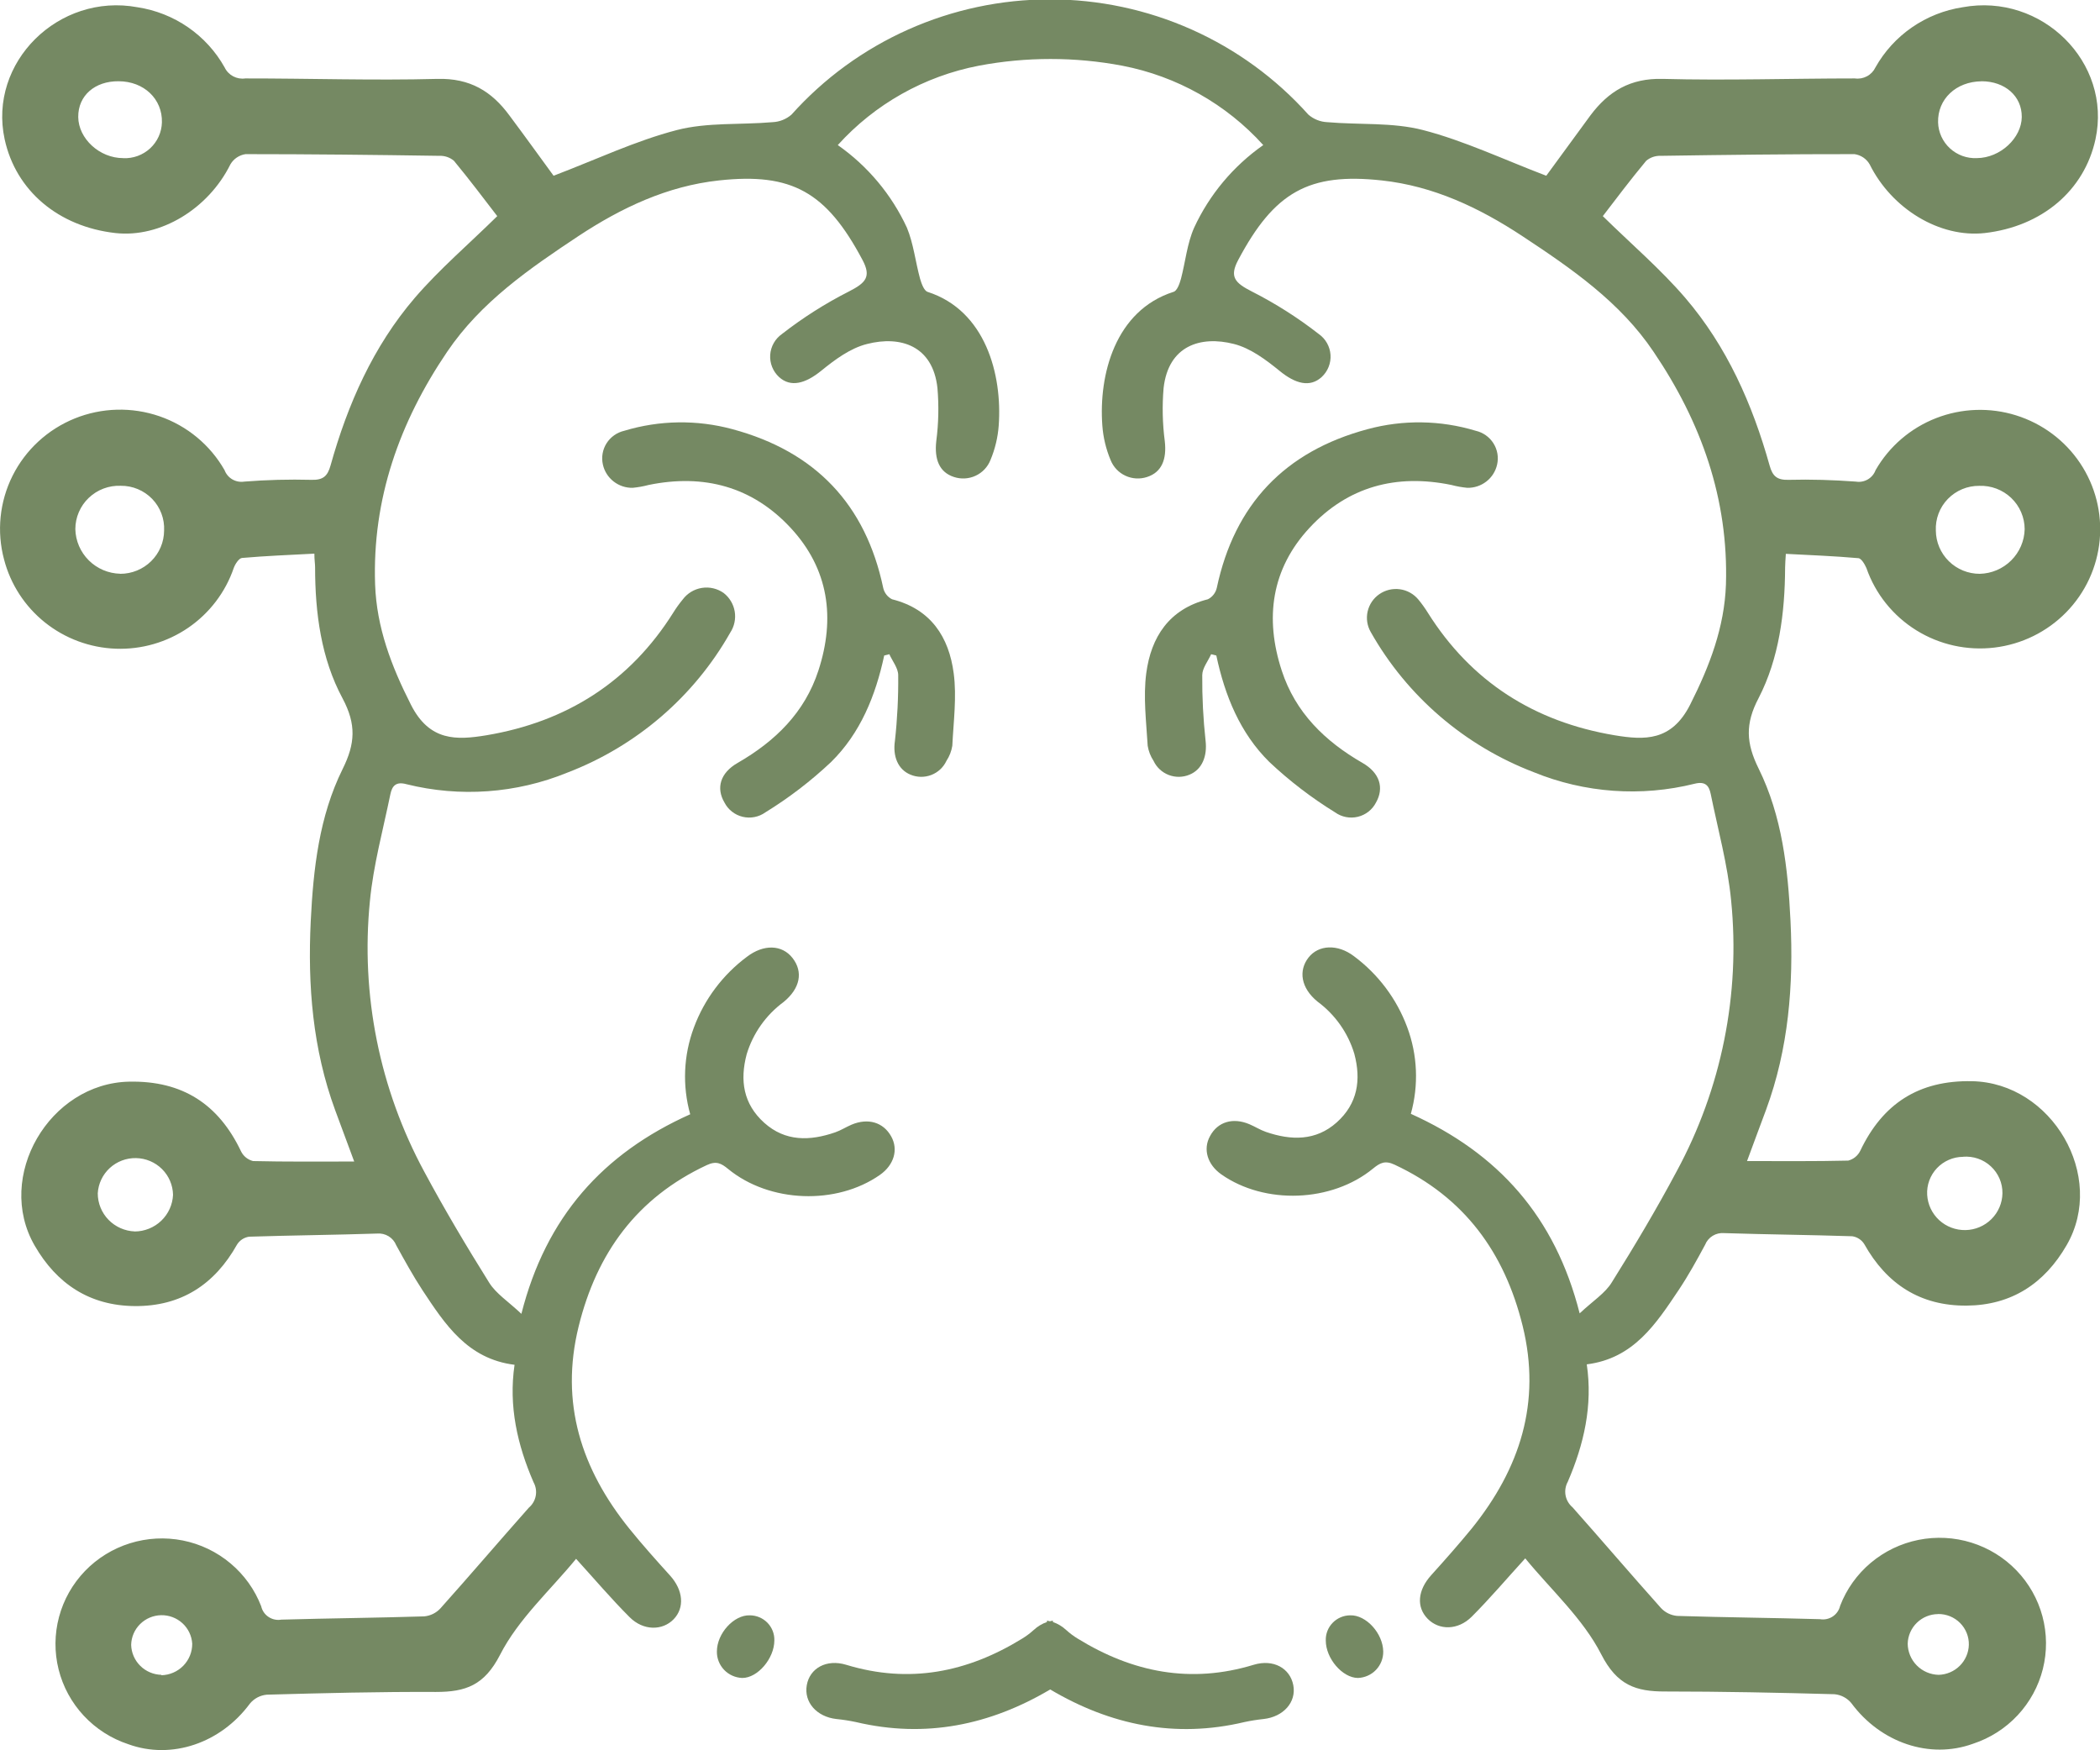 <svg width="114" height="95" viewBox="0 0 114 95" fill="none" xmlns="http://www.w3.org/2000/svg">
<g clip-path="url(#clip0_2_333)">
<path d="M49.427 42.047C49.787 42.198 50.192 42.203 50.556 42.063C50.92 41.923 51.215 41.648 51.379 41.296C51.542 41.049 51.65 40.77 51.697 40.478C51.761 39.167 51.943 37.829 51.772 36.543C51.515 34.584 50.541 33.058 48.424 32.526C48.304 32.465 48.198 32.378 48.116 32.271C48.033 32.164 47.975 32.041 47.946 31.91C46.994 27.381 44.268 24.509 39.767 23.296C37.839 22.773 35.801 22.802 33.889 23.381C33.49 23.473 33.144 23.718 32.926 24.062C32.709 24.407 32.638 24.823 32.729 25.219C32.81 25.582 33.016 25.905 33.311 26.134C33.606 26.364 33.971 26.485 34.346 26.477C34.64 26.449 34.931 26.397 35.216 26.321C38.211 25.708 40.841 26.413 42.918 28.648C44.995 30.883 45.355 33.553 44.427 36.398C43.685 38.672 42.09 40.23 40.041 41.41C39.096 41.952 38.864 42.773 39.328 43.559C39.426 43.751 39.565 43.92 39.736 44.053C39.906 44.187 40.103 44.282 40.314 44.333C40.525 44.383 40.744 44.389 40.957 44.347C41.17 44.306 41.371 44.22 41.547 44.094C42.828 43.306 44.024 42.39 45.116 41.36C46.711 39.791 47.532 37.758 48 35.579L48.278 35.509C48.449 35.888 48.76 36.267 48.76 36.646C48.772 37.839 48.712 39.033 48.581 40.219C48.46 41.034 48.735 41.764 49.427 42.047Z" fill="#758963"/>
<path d="M40.702 87.675C39.842 87.647 38.917 88.653 38.917 89.641C38.912 90.011 39.054 90.369 39.311 90.637C39.569 90.905 39.922 91.062 40.295 91.075C41.137 91.075 42.033 90.013 42.036 89.042C42.042 88.865 42.012 88.688 41.947 88.522C41.883 88.357 41.785 88.206 41.661 88.078C41.536 87.951 41.387 87.849 41.222 87.78C41.058 87.711 40.88 87.675 40.702 87.675Z" fill="#758963"/>
<path d="M78.784 26.321C79.069 26.397 79.36 26.449 79.654 26.477C80.029 26.485 80.394 26.364 80.689 26.134C80.984 25.905 81.189 25.582 81.271 25.219C81.362 24.823 81.291 24.407 81.073 24.062C80.856 23.718 80.51 23.473 80.111 23.381C78.199 22.802 76.162 22.773 74.234 23.296C69.744 24.502 67.017 27.374 66.054 31.91C66.024 32.041 65.965 32.165 65.882 32.271C65.799 32.378 65.693 32.465 65.572 32.526C63.459 33.058 62.485 34.584 62.225 36.543C62.057 37.829 62.225 39.167 62.303 40.478C62.35 40.77 62.458 41.049 62.621 41.296C62.785 41.648 63.08 41.923 63.444 42.063C63.808 42.203 64.213 42.198 64.573 42.047C65.265 41.764 65.54 41.034 65.447 40.219C65.317 39.033 65.256 37.839 65.265 36.646C65.265 36.267 65.579 35.888 65.747 35.509L66.029 35.579C66.493 37.758 67.317 39.791 68.909 41.36C70.002 42.389 71.198 43.305 72.478 44.094C72.654 44.22 72.855 44.306 73.068 44.347C73.281 44.389 73.501 44.383 73.711 44.333C73.922 44.282 74.119 44.187 74.29 44.053C74.46 43.92 74.599 43.751 74.697 43.559C75.144 42.773 74.912 41.952 73.966 41.41C71.917 40.23 70.322 38.672 69.58 36.398C68.652 33.564 69.009 30.886 71.089 28.648C73.17 26.409 75.79 25.708 78.784 26.321Z" fill="#758963"/>
<path d="M73.299 87.675C73.12 87.676 72.944 87.712 72.78 87.782C72.616 87.852 72.468 87.953 72.344 88.081C72.22 88.208 72.123 88.359 72.059 88.524C71.995 88.689 71.965 88.865 71.971 89.042C71.971 90.016 72.87 91.065 73.713 91.075C74.085 91.062 74.439 90.905 74.696 90.637C74.953 90.369 75.095 90.011 75.09 89.641C75.076 88.653 74.159 87.647 73.299 87.675Z" fill="#758963"/>
<path d="M68.056 90.36C64.637 91.401 61.486 90.774 58.51 88.943C58.282 88.805 58.068 88.644 57.871 88.465C57.665 88.275 57.422 88.129 57.157 88.037V87.962C57.103 87.97 57.049 87.982 56.996 87.998C56.944 87.982 56.89 87.971 56.836 87.962V88.037C56.571 88.129 56.328 88.275 56.122 88.465C55.925 88.644 55.711 88.805 55.483 88.943C52.507 90.774 49.356 91.401 45.937 90.36C44.866 90.034 43.956 90.544 43.796 91.469C43.635 92.393 44.338 93.183 45.402 93.303C45.761 93.339 46.119 93.394 46.472 93.47C50.241 94.359 53.742 93.633 57.011 91.699C60.28 93.636 63.791 94.362 67.549 93.47C67.896 93.395 68.246 93.34 68.598 93.303C69.669 93.183 70.383 92.39 70.208 91.469C70.033 90.548 69.13 90.034 68.056 90.36Z" fill="#758963"/>
<path d="M96.906 30.798C96.906 30.599 96.927 30.397 96.945 30.061C98.287 30.132 99.582 30.181 100.871 30.295C101.038 30.295 101.227 30.621 101.32 30.833C101.807 32.232 102.762 33.424 104.026 34.209C105.29 34.995 106.787 35.326 108.268 35.149C109.748 34.972 111.123 34.297 112.163 33.236C113.203 32.175 113.845 30.792 113.983 29.318C114.12 27.845 113.745 26.368 112.919 25.136C112.094 23.903 110.867 22.989 109.444 22.544C108.022 22.1 106.489 22.154 105.101 22.695C103.713 23.236 102.554 24.233 101.816 25.52C101.739 25.731 101.589 25.909 101.394 26.022C101.198 26.135 100.969 26.177 100.746 26.14C99.532 26.051 98.312 26.012 97.095 26.044C96.46 26.062 96.224 25.839 96.064 25.265C95.132 21.939 93.747 18.804 91.481 16.162C90.143 14.604 88.558 13.251 87.01 11.731C87.723 10.8 88.519 9.744 89.365 8.727C89.585 8.542 89.868 8.446 90.157 8.458C93.662 8.405 97.17 8.363 100.674 8.366C100.844 8.39 101.007 8.453 101.149 8.548C101.291 8.644 101.41 8.771 101.495 8.919C102.698 11.341 105.303 12.921 107.744 12.649C110.838 12.294 113.147 10.35 113.754 7.562C114.66 3.39 110.845 -0.397 106.545 0.393C105.557 0.543 104.617 0.916 103.796 1.482C102.975 2.048 102.296 2.792 101.809 3.659C101.712 3.864 101.551 4.033 101.35 4.14C101.149 4.248 100.918 4.289 100.692 4.257C97.213 4.257 93.737 4.374 90.261 4.282C88.501 4.236 87.317 4.955 86.335 6.266C85.482 7.424 84.636 8.589 83.94 9.539C81.614 8.653 79.487 7.64 77.249 7.059C75.593 6.631 73.787 6.783 72.056 6.631C71.675 6.615 71.311 6.47 71.025 6.22C69.264 4.253 67.104 2.679 64.686 1.601C62.268 0.523 59.647 -0.034 56.996 -0.034C54.346 -0.034 51.725 0.523 49.307 1.601C46.889 2.679 44.728 4.253 42.968 6.22C42.681 6.47 42.317 6.615 41.936 6.631C40.202 6.783 38.4 6.631 36.744 7.059C34.506 7.64 32.379 8.653 30.052 9.539C29.357 8.589 28.511 7.413 27.654 6.266C26.691 4.955 25.513 4.236 23.746 4.282C20.27 4.374 16.791 4.254 13.315 4.257C13.088 4.29 12.857 4.249 12.655 4.141C12.454 4.034 12.292 3.865 12.194 3.659C11.709 2.792 11.03 2.047 10.21 1.481C9.39 0.915 8.45 0.543 7.462 0.393C3.18 -0.397 -0.653 3.39 0.253 7.562C0.86 10.35 3.169 12.301 6.263 12.649C8.704 12.921 11.309 11.341 12.508 8.919C12.595 8.771 12.713 8.645 12.855 8.55C12.998 8.454 13.159 8.391 13.329 8.366C16.837 8.366 20.345 8.405 23.85 8.458C24.139 8.446 24.422 8.542 24.642 8.727C25.484 9.744 26.277 10.8 26.994 11.731C25.449 13.251 23.864 14.604 22.522 16.162C20.256 18.804 18.875 21.939 17.944 25.265C17.783 25.839 17.544 26.062 16.912 26.044C15.695 26.012 14.475 26.044 13.261 26.14C13.038 26.175 12.81 26.133 12.614 26.02C12.419 25.907 12.27 25.73 12.191 25.52C11.411 24.15 10.154 23.11 8.657 22.593C7.159 22.077 5.523 22.12 4.055 22.714C2.587 23.309 1.388 24.414 0.682 25.823C-0.023 27.233 -0.187 28.849 0.221 30.369C0.572 31.717 1.352 32.916 2.444 33.788C3.537 34.66 4.884 35.159 6.286 35.21C7.687 35.261 9.067 34.861 10.221 34.071C11.375 33.28 12.241 32.141 12.691 30.823C12.769 30.61 12.972 30.298 13.14 30.284C14.432 30.171 15.724 30.121 17.066 30.05C17.066 30.404 17.105 30.589 17.105 30.787C17.105 33.266 17.433 35.746 18.597 37.907C19.35 39.323 19.285 40.365 18.597 41.746C17.326 44.318 17.009 47.148 16.869 49.992C16.698 53.495 16.973 56.934 18.197 60.264C18.508 61.107 18.822 61.95 19.228 63.044C17.287 63.044 15.51 63.062 13.736 63.019C13.595 62.983 13.463 62.917 13.35 62.825C13.237 62.734 13.146 62.618 13.083 62.488C11.866 59.934 9.91 58.652 7.016 58.709C2.68 58.794 -0.282 63.862 1.881 67.606C3.08 69.685 4.868 70.868 7.309 70.89C9.828 70.911 11.652 69.721 12.869 67.549C12.94 67.436 13.035 67.339 13.148 67.265C13.261 67.192 13.389 67.144 13.522 67.124C15.838 67.05 18.161 67.029 20.47 66.954C20.689 66.935 20.909 66.986 21.096 67.1C21.283 67.214 21.428 67.386 21.509 67.588C21.966 68.417 22.422 69.246 22.936 70.032C24.16 71.881 25.377 73.759 27.933 74.077C27.601 76.323 28.09 78.438 28.964 80.453C29.088 80.677 29.13 80.937 29.083 81.189C29.036 81.441 28.903 81.669 28.707 81.834C27.098 83.648 25.524 85.493 23.907 87.3C23.678 87.548 23.363 87.702 23.026 87.732C20.442 87.813 17.858 87.835 15.274 87.909C15.033 87.951 14.784 87.899 14.58 87.764C14.376 87.629 14.232 87.421 14.179 87.183C13.831 86.28 13.258 85.48 12.514 84.856C11.771 84.231 10.88 83.804 9.926 83.613C8.971 83.423 7.983 83.475 7.054 83.765C6.125 84.055 5.285 84.573 4.612 85.271C3.939 85.97 3.455 86.826 3.205 87.76C2.955 88.694 2.947 89.676 3.182 90.614C3.417 91.552 3.887 92.416 4.549 93.125C5.21 93.834 6.042 94.366 6.966 94.671C9.318 95.524 11.98 94.614 13.565 92.468C13.678 92.33 13.818 92.216 13.976 92.132C14.134 92.049 14.307 91.998 14.486 91.982C17.544 91.897 20.606 91.819 23.664 91.834C25.277 91.834 26.291 91.479 27.144 89.822C28.136 87.877 29.878 86.311 31.273 84.608C32.265 85.699 33.182 86.779 34.178 87.774C34.924 88.522 35.962 88.514 36.569 87.888C37.176 87.261 37.09 86.308 36.373 85.514C35.655 84.721 34.87 83.846 34.167 82.975C31.558 79.741 30.388 76.15 31.412 71.995C32.394 68.017 34.57 65.013 38.368 63.239C38.885 62.995 39.156 63.143 39.527 63.448C41.776 65.293 45.412 65.421 47.771 63.767C48.531 63.232 48.778 62.399 48.381 61.684C47.953 60.912 47.125 60.664 46.222 61.046C45.923 61.174 45.644 61.355 45.337 61.461C43.971 61.932 42.636 61.971 41.49 60.944C40.345 59.916 40.159 58.638 40.534 57.221C40.877 56.088 41.579 55.094 42.536 54.387C43.446 53.644 43.606 52.751 43.028 52.004C42.45 51.256 41.444 51.249 40.555 51.926C39.238 52.904 38.236 54.24 37.668 55.772C37.105 57.282 37.035 58.929 37.468 60.48C32.725 62.605 29.638 66.055 28.304 71.311C27.59 70.638 26.93 70.217 26.559 69.625C25.324 67.649 24.132 65.647 23.036 63.604C20.602 59.105 19.574 53.989 20.081 48.908C20.267 46.96 20.795 45.04 21.191 43.113C21.284 42.663 21.487 42.405 22.066 42.564C24.968 43.286 28.027 43.067 30.795 41.937C34.544 40.502 37.673 37.814 39.642 34.336C39.864 33.998 39.951 33.59 39.885 33.192C39.819 32.794 39.605 32.435 39.285 32.186C38.942 31.943 38.516 31.844 38.1 31.91C37.684 31.977 37.311 32.203 37.061 32.54C36.875 32.765 36.705 33.001 36.551 33.249C34.192 37.007 30.755 39.178 26.409 39.908C24.781 40.177 23.315 40.241 22.308 38.25C21.238 36.143 20.445 34.049 20.363 31.726C20.203 27.082 21.687 22.91 24.271 19.098C26.102 16.392 28.739 14.579 31.409 12.808C33.742 11.271 36.226 10.098 39.024 9.794C42.986 9.361 44.863 10.421 46.822 14.111C47.311 15.029 46.993 15.354 46.087 15.819C44.803 16.47 43.585 17.244 42.45 18.128C42.266 18.258 42.112 18.426 42.002 18.622C41.891 18.818 41.826 19.036 41.811 19.26C41.796 19.484 41.831 19.708 41.915 19.917C41.998 20.125 42.127 20.313 42.293 20.466C42.925 21.04 43.721 20.82 44.574 20.129C45.316 19.527 46.155 18.897 47.072 18.67C48.888 18.206 50.641 18.765 50.89 21.061C50.972 22.021 50.951 22.988 50.826 23.944C50.715 24.936 50.994 25.63 51.782 25.888C52.169 26.017 52.59 25.994 52.959 25.823C53.329 25.653 53.618 25.347 53.767 24.971C54.017 24.375 54.169 23.742 54.216 23.097C54.416 20.335 53.503 16.856 50.358 15.843C50.159 15.78 50.023 15.386 49.948 15.135C49.695 14.21 49.591 13.226 49.234 12.361C48.403 10.564 47.108 9.016 45.48 7.874C47.49 5.649 50.176 4.137 53.132 3.567C55.706 3.08 58.351 3.08 60.926 3.567C63.881 4.137 66.567 5.649 68.577 7.874C66.949 9.016 65.654 10.564 64.823 12.361C64.441 13.226 64.352 14.21 64.109 15.135C64.034 15.401 63.898 15.794 63.699 15.843C60.54 16.856 59.637 20.335 59.841 23.097C59.888 23.742 60.04 24.375 60.29 24.971C60.439 25.347 60.728 25.653 61.098 25.823C61.467 25.994 61.888 26.017 62.275 25.888C63.063 25.63 63.345 24.936 63.231 23.944C63.106 22.988 63.085 22.021 63.167 21.061C63.424 18.765 65.169 18.206 66.985 18.67C67.881 18.897 68.723 19.527 69.462 20.129C70.326 20.838 71.114 21.04 71.746 20.466C71.912 20.313 72.041 20.125 72.124 19.917C72.208 19.708 72.243 19.484 72.228 19.26C72.213 19.036 72.148 18.818 72.037 18.622C71.927 18.426 71.774 18.258 71.589 18.128C70.455 17.244 69.237 16.47 67.953 15.819C67.042 15.354 66.728 15.029 67.217 14.111C69.177 10.421 71.054 9.361 75.015 9.794C77.813 10.098 80.297 11.271 82.631 12.808C85.314 14.579 87.952 16.392 89.768 19.098C92.352 22.91 93.837 27.082 93.694 31.726C93.612 34.049 92.812 36.143 91.749 38.25C90.739 40.241 89.276 40.177 87.648 39.908C83.298 39.178 79.865 37.007 77.506 33.249C77.352 33.001 77.182 32.765 76.996 32.54C76.745 32.237 76.389 32.038 75.998 31.984C75.606 31.929 75.209 32.023 74.883 32.246C74.558 32.469 74.33 32.805 74.243 33.188C74.156 33.571 74.218 33.972 74.415 34.311C76.383 37.79 79.512 40.478 83.262 41.913C86.03 43.042 89.089 43.262 91.992 42.539C92.57 42.394 92.773 42.639 92.866 43.088C93.258 45.015 93.79 46.935 93.976 48.883C94.484 53.965 93.454 59.081 91.017 63.579C89.922 65.633 88.73 67.635 87.499 69.6C87.142 70.192 86.467 70.613 85.753 71.286C84.419 66.03 81.332 62.594 76.589 60.455C77.022 58.904 76.953 57.257 76.389 55.748C75.82 54.216 74.818 52.88 73.502 51.901C72.613 51.224 71.571 51.278 71.029 51.979C70.486 52.68 70.611 53.619 71.521 54.363C72.478 55.069 73.179 56.062 73.52 57.196C73.898 58.613 73.702 59.902 72.567 60.919C71.432 61.935 70.087 61.907 68.72 61.436C68.413 61.33 68.131 61.149 67.831 61.022C66.932 60.639 66.104 60.887 65.69 61.659C65.294 62.368 65.54 63.207 66.3 63.742C68.656 65.396 72.296 65.269 74.54 63.423C74.915 63.118 75.186 62.97 75.704 63.214C79.501 64.985 81.678 67.992 82.659 71.97C83.68 76.118 82.513 79.709 79.904 82.95C79.191 83.821 78.452 84.657 77.699 85.49C76.946 86.322 76.885 87.232 77.502 87.863C78.12 88.493 79.144 88.497 79.894 87.749C80.889 86.754 81.803 85.674 82.799 84.583C84.194 86.287 85.935 87.852 86.927 89.797C87.78 91.462 88.794 91.816 90.407 91.809C93.465 91.809 96.527 91.872 99.586 91.957C99.764 91.973 99.936 92.024 100.094 92.108C100.251 92.191 100.391 92.305 100.503 92.443C102.091 94.589 104.753 95.499 107.105 94.646C108.031 94.342 108.864 93.811 109.527 93.101C110.19 92.392 110.662 91.527 110.898 90.588C111.133 89.649 111.126 88.666 110.876 87.731C110.626 86.795 110.142 85.938 109.468 85.239C108.794 84.539 107.953 84.02 107.022 83.73C106.092 83.44 105.103 83.389 104.147 83.58C103.192 83.772 102.3 84.2 101.556 84.826C100.812 85.451 100.24 86.254 99.893 87.158C99.839 87.395 99.695 87.603 99.491 87.738C99.287 87.873 99.039 87.925 98.797 87.884C96.213 87.81 93.63 87.788 91.046 87.707C90.708 87.677 90.393 87.523 90.164 87.275C88.548 85.468 86.974 83.623 85.364 81.81C85.168 81.644 85.035 81.416 84.988 81.164C84.942 80.913 84.984 80.653 85.107 80.428C85.982 78.406 86.471 76.291 86.139 74.053C88.683 73.734 89.897 71.856 91.135 70.008C91.66 69.221 92.116 68.392 92.562 67.564C92.643 67.361 92.788 67.189 92.975 67.075C93.163 66.961 93.382 66.91 93.601 66.93C95.917 67.004 98.24 67.025 100.549 67.1C100.683 67.119 100.81 67.167 100.923 67.241C101.036 67.314 101.131 67.411 101.202 67.525C102.419 69.696 104.243 70.886 106.763 70.865C109.204 70.844 110.992 69.66 112.191 67.581C114.353 63.837 111.391 58.769 107.052 58.684C104.154 58.627 102.198 59.909 100.985 62.463C100.921 62.593 100.83 62.708 100.717 62.8C100.604 62.892 100.473 62.958 100.332 62.994C98.547 63.037 96.781 63.019 94.839 63.019C95.246 61.925 95.553 61.082 95.871 60.239C97.095 56.916 97.37 53.477 97.198 49.967C97.059 47.133 96.742 44.3 95.471 41.721C94.789 40.34 94.725 39.295 95.471 37.882C96.577 35.739 96.895 33.273 96.906 30.798ZM107.444 26.37C107.763 26.358 108.081 26.41 108.38 26.523C108.678 26.636 108.95 26.807 109.18 27.026C109.41 27.246 109.594 27.509 109.719 27.801C109.844 28.092 109.91 28.405 109.91 28.722C109.896 29.359 109.634 29.967 109.18 30.418C108.727 30.869 108.115 31.13 107.473 31.145C106.844 31.146 106.24 30.9 105.794 30.46C105.347 30.021 105.094 29.424 105.089 28.8C105.074 28.485 105.124 28.17 105.236 27.874C105.347 27.579 105.519 27.309 105.739 27.082C105.96 26.854 106.225 26.674 106.518 26.551C106.811 26.429 107.126 26.367 107.444 26.37ZM107.566 4.41C108.84 4.41 109.764 5.217 109.753 6.351C109.742 7.484 108.597 8.572 107.316 8.582C107.048 8.595 106.781 8.554 106.53 8.463C106.279 8.371 106.049 8.231 105.852 8.05C105.656 7.87 105.499 7.652 105.388 7.41C105.278 7.168 105.217 6.907 105.21 6.641C105.178 5.38 106.184 4.427 107.566 4.413V4.41ZM6.684 8.582C5.399 8.582 4.258 7.52 4.247 6.351C4.236 5.182 5.16 4.399 6.434 4.41C7.816 4.41 8.822 5.377 8.79 6.641C8.783 6.907 8.723 7.169 8.613 7.411C8.503 7.654 8.345 7.872 8.149 8.053C7.953 8.234 7.722 8.374 7.471 8.466C7.219 8.557 6.952 8.598 6.684 8.586V8.582ZM6.527 31.141C5.885 31.126 5.273 30.866 4.82 30.415C4.366 29.963 4.104 29.356 4.09 28.719C4.09 28.402 4.155 28.088 4.28 27.797C4.405 27.505 4.588 27.241 4.819 27.022C5.049 26.802 5.321 26.631 5.62 26.518C5.918 26.406 6.237 26.354 6.556 26.367C6.874 26.364 7.189 26.425 7.482 26.548C7.775 26.67 8.039 26.851 8.26 27.078C8.48 27.306 8.651 27.576 8.762 27.871C8.874 28.166 8.923 28.481 8.908 28.797C8.905 29.421 8.653 30.019 8.206 30.459C7.76 30.899 7.156 31.146 6.527 31.145V31.141ZM7.312 66.838C6.774 66.817 6.264 66.591 5.89 66.206C5.516 65.821 5.307 65.307 5.307 64.772C5.336 64.248 5.57 63.756 5.958 63.398C6.346 63.041 6.859 62.847 7.388 62.858C7.917 62.868 8.421 63.081 8.795 63.453C9.169 63.824 9.383 64.325 9.393 64.85C9.37 65.384 9.141 65.888 8.754 66.259C8.366 66.629 7.85 66.838 7.312 66.841V66.838ZM8.761 90.905C8.33 90.894 7.92 90.719 7.615 90.417C7.309 90.114 7.132 89.707 7.12 89.28C7.129 88.855 7.303 88.45 7.606 88.15C7.909 87.849 8.317 87.677 8.745 87.668C9.173 87.659 9.588 87.815 9.903 88.103C10.218 88.391 10.408 88.788 10.435 89.212C10.439 89.659 10.265 90.089 9.952 90.41C9.639 90.731 9.211 90.916 8.761 90.927V90.905ZM105.21 87.604C105.432 87.601 105.652 87.643 105.857 87.726C106.062 87.81 106.248 87.933 106.404 88.09C106.56 88.246 106.682 88.432 106.764 88.636C106.846 88.841 106.886 89.06 106.88 89.28C106.868 89.707 106.691 90.114 106.385 90.417C106.08 90.719 105.67 90.894 105.239 90.905C104.792 90.894 104.368 90.712 104.055 90.396C103.742 90.08 103.565 89.655 103.561 89.212C103.573 88.785 103.751 88.378 104.058 88.079C104.366 87.779 104.779 87.61 105.21 87.608V87.604ZM106.563 62.785C106.838 62.763 107.115 62.797 107.376 62.887C107.637 62.977 107.876 63.12 108.077 63.308C108.279 63.495 108.439 63.722 108.547 63.974C108.655 64.227 108.708 64.499 108.704 64.772C108.694 65.298 108.48 65.799 108.106 66.17C107.732 66.542 107.228 66.755 106.699 66.765C106.17 66.775 105.657 66.582 105.269 66.225C104.881 65.867 104.648 65.375 104.618 64.85C104.603 64.587 104.642 64.323 104.733 64.075C104.823 63.827 104.964 63.599 105.146 63.407C105.327 63.214 105.547 63.06 105.79 62.954C106.034 62.847 106.297 62.791 106.563 62.789V62.785Z" fill="#758963"/>
</g>
<defs>
<clipPath id="clip0_2_333">
<rect width="114" height="95" fill="white"/>
</clipPath>
</defs>
</svg>
